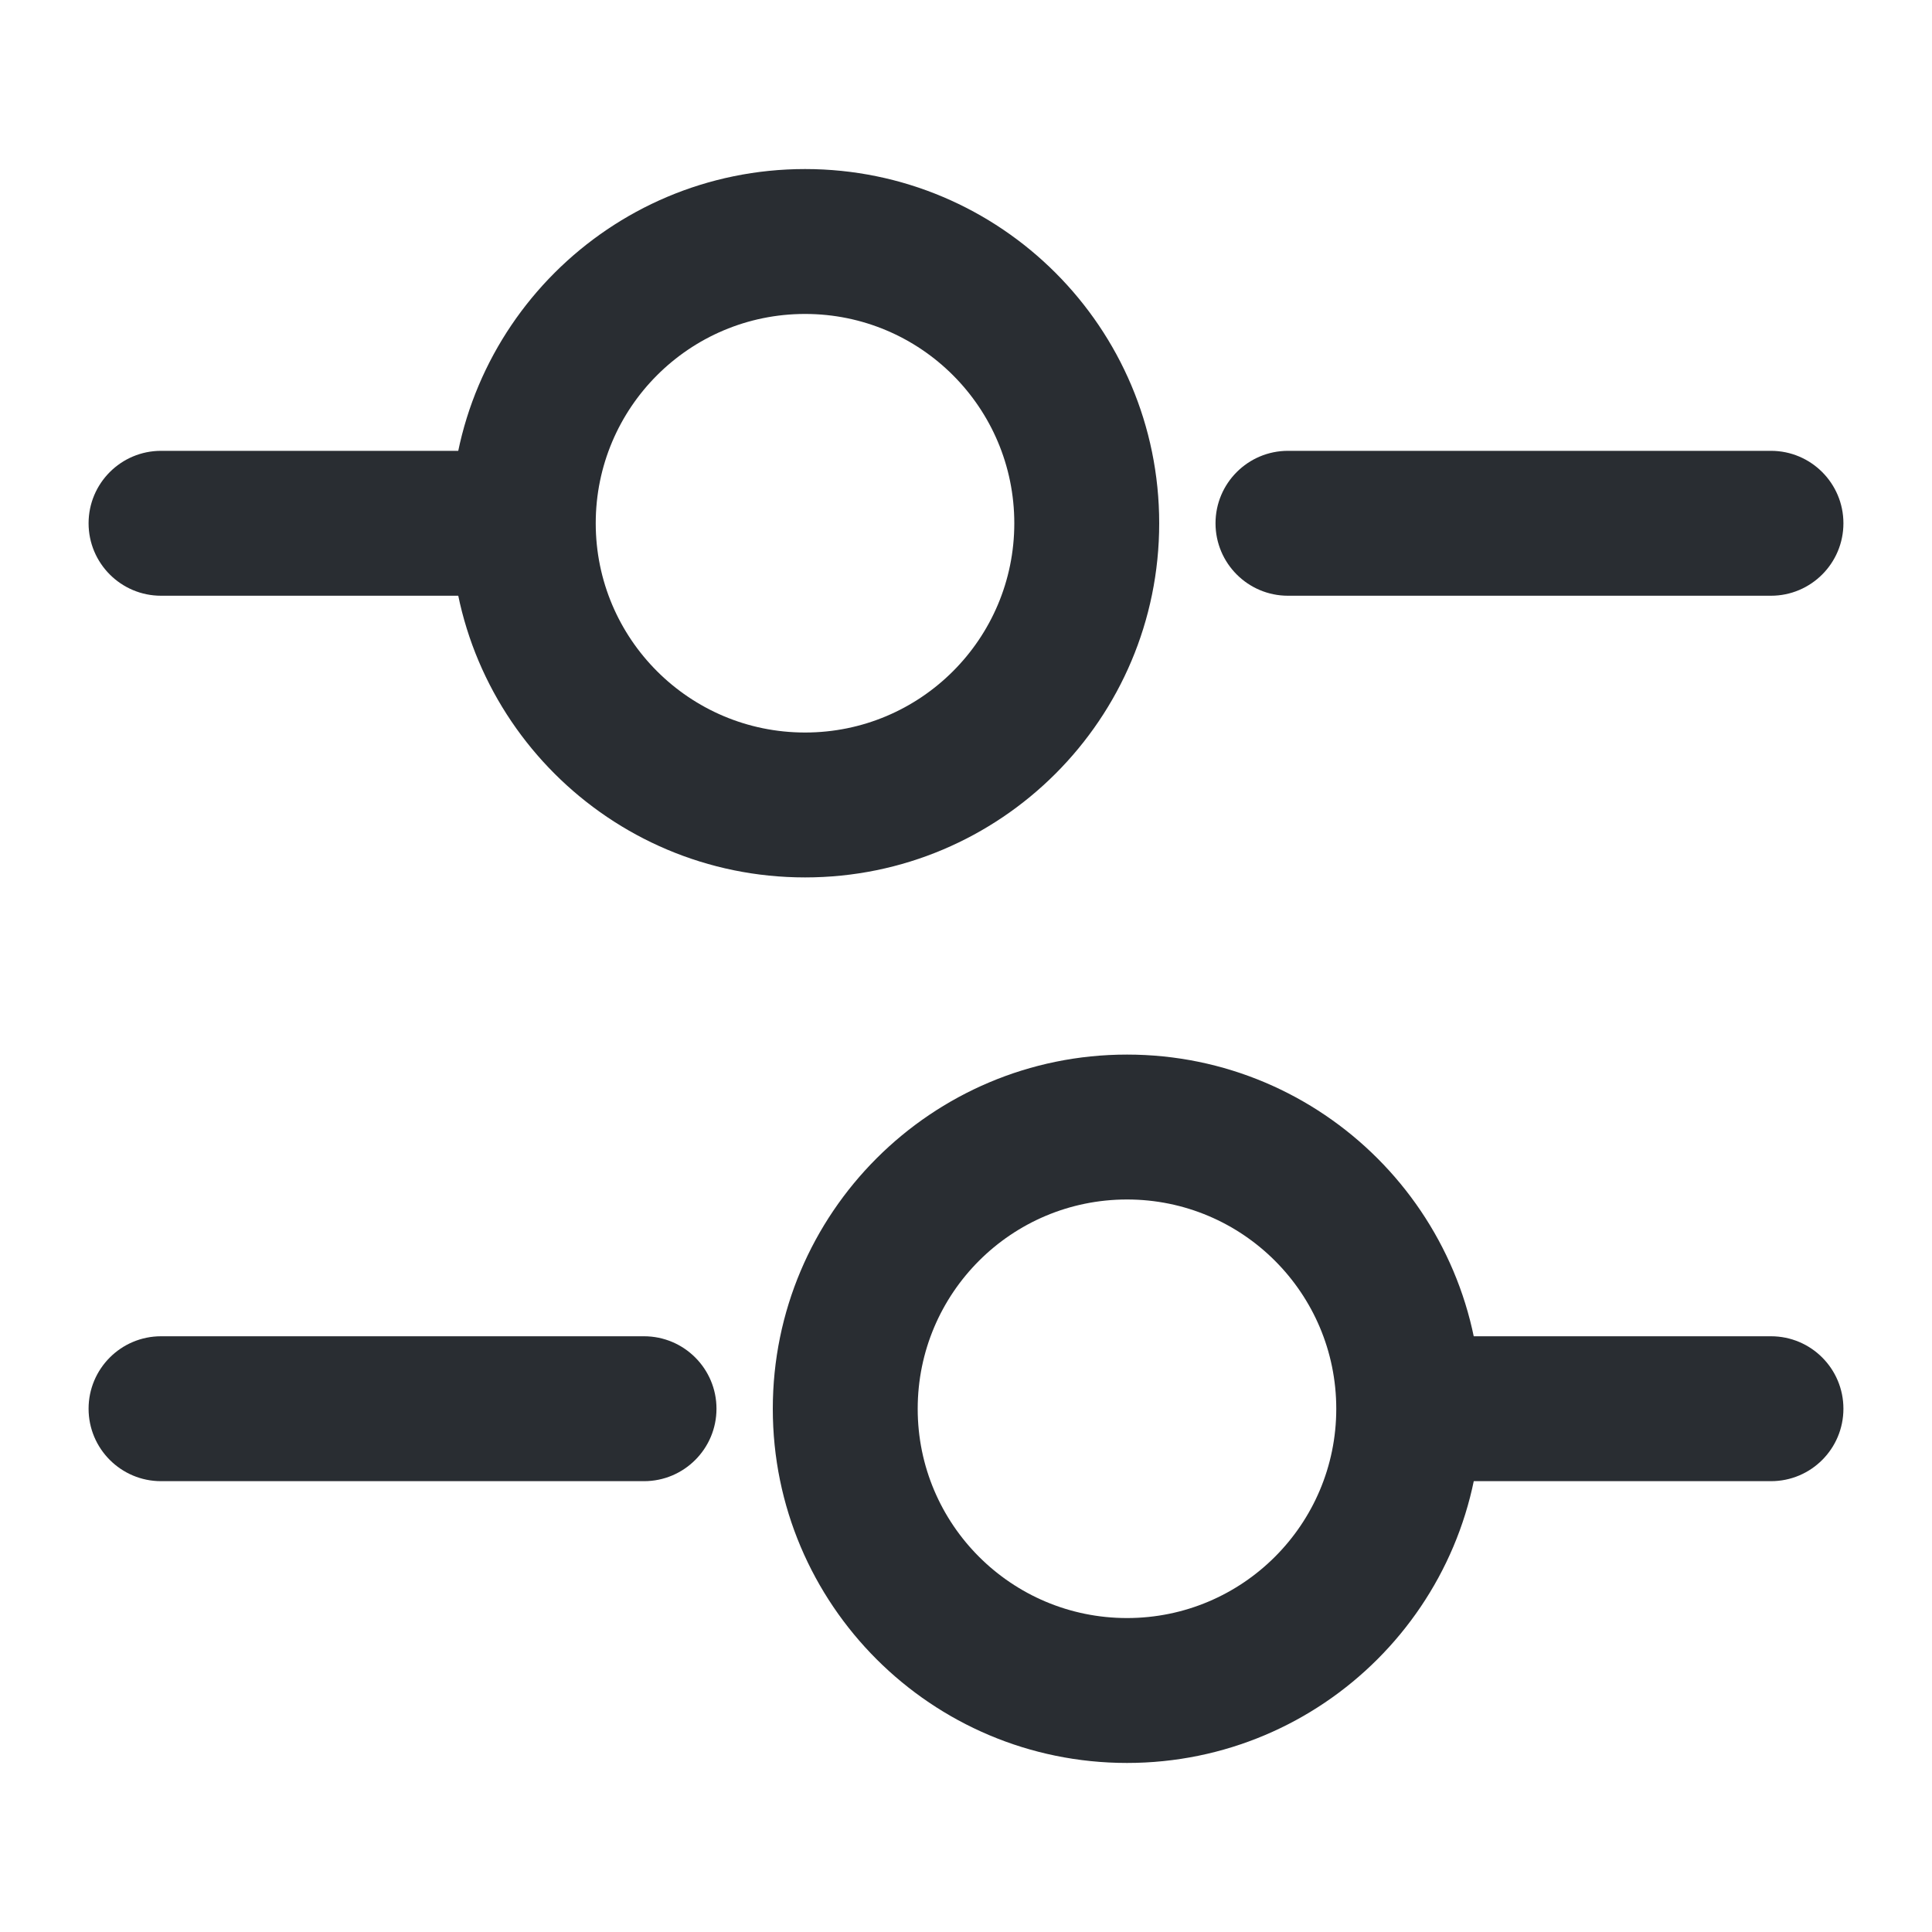 <svg width="20" height="20" viewBox="0 0 20 20" fill="none" xmlns="http://www.w3.org/2000/svg">
  <g>
    <g>
      <g>
        <path d="M0 0.75C0 0.336 0.336 0 0.75 0L5.75 0C6.164 0 6.5 0.336 6.5 0.75C6.5 1.164 6.164 1.5 5.75 1.5L0.75 1.5C0.336 1.5 0 1.164 0 0.75L0 0.75Z" fill="#292D32" fill-rule="evenodd" transform="translate(12.583 4.667)" />
        <path d="M0 0.75C0 0.336 0.336 0 0.75 0L4.083 0C4.498 0 4.833 0.336 4.833 0.75C4.833 1.164 4.498 1.5 4.083 1.5L0.75 1.5C0.336 1.5 0 1.164 0 0.75L0 0.75Z" fill="#292D32" fill-rule="evenodd" transform="translate(0.917 4.667)" />
        <path d="M3.667 0C1.642 0 0 1.642 0 3.667C0 5.692 1.642 7.333 3.667 7.333C5.692 7.333 7.333 5.692 7.333 3.667C7.333 1.642 5.692 0 3.667 0L3.667 0ZM1.5 3.667C1.5 2.47 2.47 1.5 3.667 1.5C4.863 1.5 5.833 2.47 5.833 3.667C5.833 4.863 4.863 5.833 3.667 5.833C2.47 5.833 1.5 4.863 1.5 3.667L1.5 3.667Z" fill="#292D32" fill-rule="evenodd" transform="translate(4.667 1.75)" />
        <path d="M0 0.75C0 0.336 0.336 0 0.75 0L4.083 0C4.498 0 4.833 0.336 4.833 0.75C4.833 1.164 4.498 1.5 4.083 1.5L0.75 1.5C0.336 1.5 0 1.164 0 0.75L0 0.75Z" fill="#292D32" fill-rule="evenodd" transform="translate(14.25 13.833)" />
        <path d="M0 0.75C0 0.336 0.336 0 0.75 0L5.75 0C6.164 0 6.5 0.336 6.5 0.75C6.5 1.164 6.164 1.5 5.75 1.5L0.75 1.5C0.336 1.5 0 1.164 0 0.75L0 0.75Z" fill="#292D32" fill-rule="evenodd" transform="translate(0.917 13.833)" />
        <path d="M3.667 0C1.642 0 0 1.642 0 3.667C0 5.692 1.642 7.333 3.667 7.333C5.692 7.333 7.333 5.692 7.333 3.667C7.333 1.642 5.692 0 3.667 0L3.667 0ZM1.5 3.667C1.5 2.47 2.47 1.5 3.667 1.5C4.863 1.5 5.833 2.47 5.833 3.667C5.833 4.863 4.863 5.833 3.667 5.833C2.47 5.833 1.5 4.863 1.5 3.667L1.5 3.667Z" fill="#292D32" fill-rule="evenodd" transform="translate(8 10.917)" />
      </g>
    </g>
  </g>
</svg>